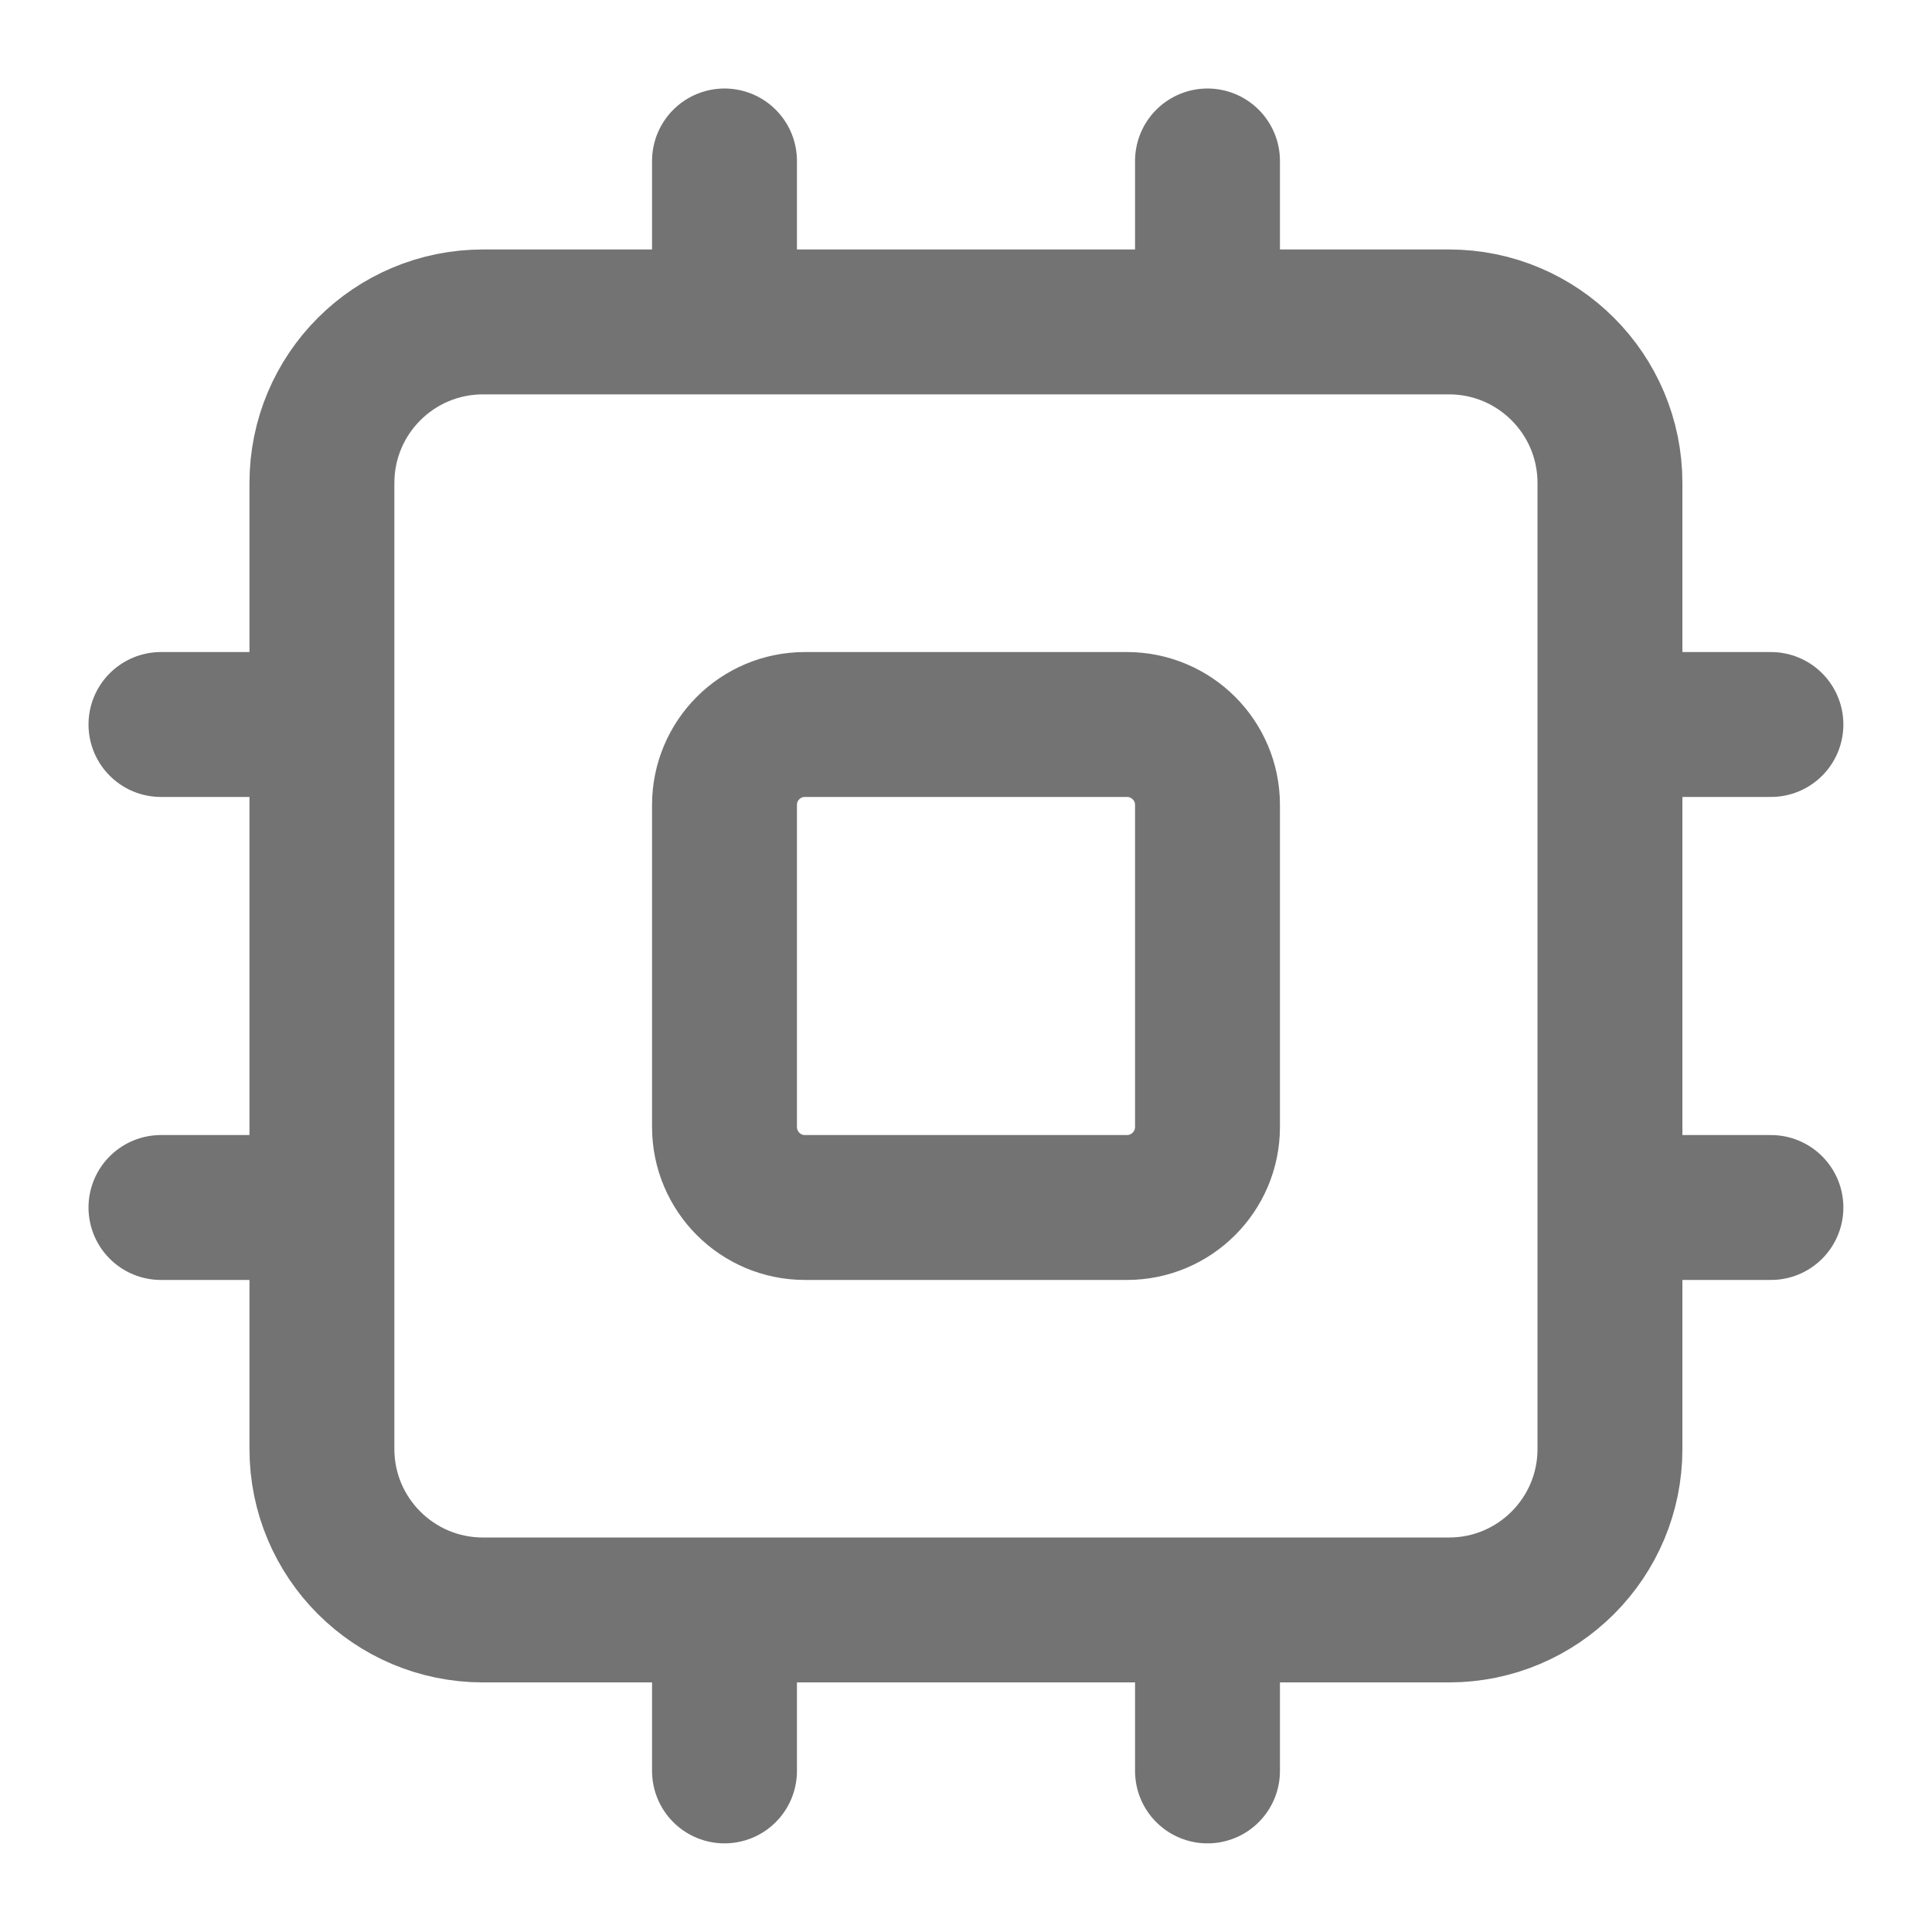 <svg width="16" height="16" viewBox="0 0 16 16" fill="none" xmlns="http://www.w3.org/2000/svg">
<g clip-path="url(#clip0_145_85158)">
<path d="M10 1.333V2.666M10 13.333V14.666M1.333 10H2.666M1.333 6H2.666M13.333 10H14.666M13.333 6H14.666M6 1.333V2.666M6 13.333V14.666M4 2.666H12C12.736 2.666 13.333 3.263 13.333 4V12C13.333 12.736 12.736 13.333 12 13.333H4C3.263 13.333 2.666 12.736 2.666 12V4C2.666 3.263 3.263 2.666 4 2.666ZM6.666 6H9.333C9.701 6 10 6.298 10 6.666V9.333C10 9.701 9.701 10 9.333 10H6.666C6.298 10 6 9.701 6 9.333V6.666C6 6.298 6.298 6 6.666 6Z" stroke="#737373" stroke-width="1.2" stroke-linecap="round" stroke-linejoin="round"/>
</g>
<defs>
<clipPath id="clip0_145_85158">
<rect width="16" height="16" fill="white"/>
</clipPath>
</defs>
</svg>

